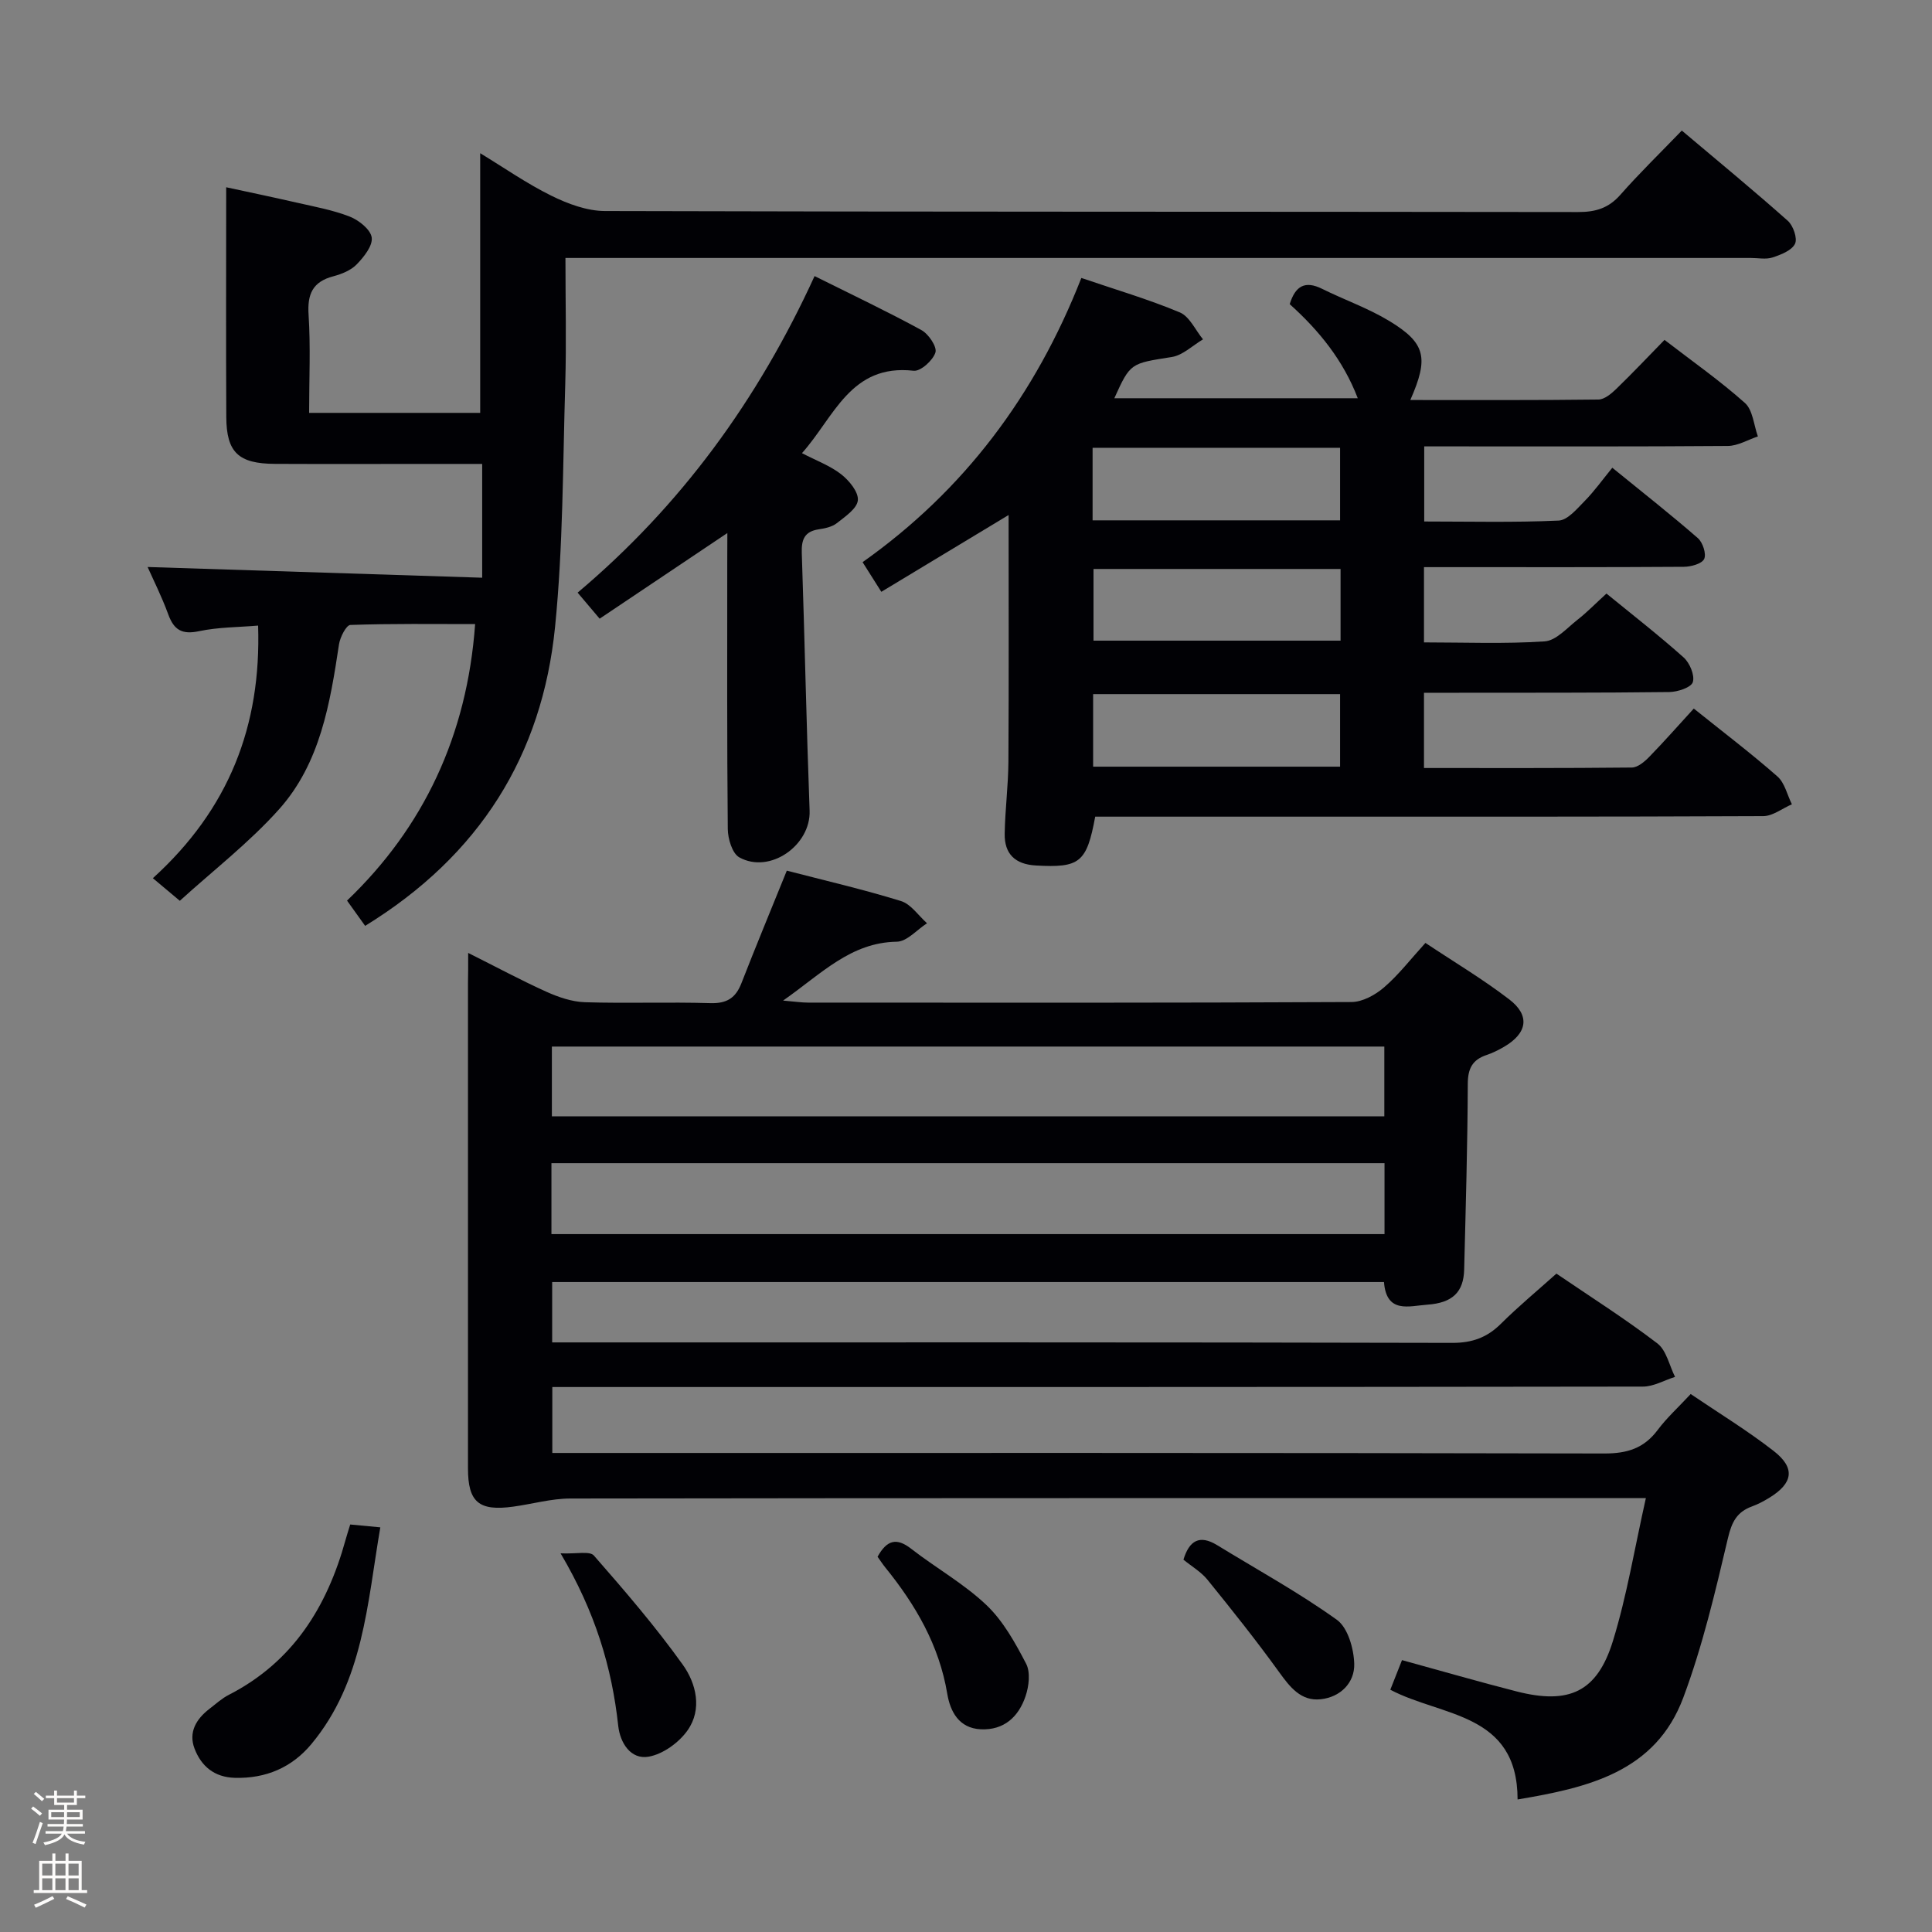 <svg enable-background="new 0 0 400 400" viewBox="0 0 400 400" xmlns="http://www.w3.org/2000/svg"><rect x="0" y="0" width="400" height="400" fill="#808080" stroke="none"/><path d="m6.44 374.46.42-.45c.65.47 1.27.95 1.85 1.44l-.45.49c-.65-.56-1.25-1.06-1.82-1.48m.93 7.33-.63-.26c.55-1.36 1.05-2.8 1.52-4.33.19.1.38.19.59.27-.46 1.29-.95 2.73-1.48 4.32m-.38-10.38.44-.42c.43.34 1.01.82 1.74 1.44l-.49.49c-.53-.51-1.09-1.01-1.69-1.51m2.5.35h1.72v-1.04h.59v1.04h3.52v-1.04h.59v1.04h1.75v.53h-1.75v1.42h-2.03v.97h3.22v2.03h-3.24c0 .35-.01.66-.03.93h3.32v.53h-3.37c-.03.27-.08.58-.15.94h3.96v.53h-3.71c.67.92 1.93 1.48 3.79 1.68-.13.24-.23.44-.29.59-2.13-.38-3.48-1.08-4.04-2.12-.43.97-1.77 1.72-4.03 2.23-.09-.19-.2-.37-.33-.55 2.1-.42 3.37-1.03 3.81-1.83h-3.36v-.53h3.58c.08-.29.13-.61.16-.94h-3.33v-.53h3.39c.02-.27.04-.58.04-.93h-3.23v-2.03h3.25v-.97h-2.07v-1.42h-1.73zm1.12 3.44v1h2.65c.01-.3.02-.44.01-.4v-.25-.35zm1.19-2h3.52v-.91h-3.52zm4.71 2h-2.63v.59c0 .15-.01.28-.01.4h2.64z" fill="#fcfbfa"/><path d="m13.56 383.74h.63v1.52h2.72v6.07h1.13v.6h-11.06v-.6h1.13v-6.07h2.73v-1.52h.63v1.52h2.1v-1.52zm-2.69 8.83.38.56c-1.24.63-2.53 1.25-3.85 1.85-.1-.21-.21-.42-.34-.63 1.36-.55 2.63-1.15 3.81-1.78m-2.13-4.27h2.1v-2.45h-2.1zm0 3.04h2.1v-2.46h-2.1zm2.72-3.04h2.1v-2.45h-2.1zm0 3.04h2.1v-2.46h-2.1zm6.07 3.6c-1.41-.71-2.7-1.3-3.86-1.78l.35-.56c1.45.62 2.75 1.19 3.88 1.72zm-1.25-9.09h-2.1v2.45h2.1zm-2.09 5.49h2.1v-2.46h-2.1z" fill="#fcfbfa"/><g fill="#010105"><path d="m96.93 197.29c5.91 2.96 10.97 5.68 16.19 8.04 2.49 1.12 5.28 2.08 7.97 2.17 8.66.27 17.33-.07 25.99.19 3.39.1 5.23-1.06 6.42-4.12 2.95-7.56 6.06-15.07 9.4-23.31 7.71 2 15.76 3.86 23.63 6.29 2.08.64 3.62 3.02 5.4 4.6-2.09 1.34-4.15 3.79-6.26 3.82-9.56.16-15.55 6.6-23.54 12.19 2.49.21 3.84.42 5.19.42 37.5.02 74.99.07 112.49-.12 2.28-.01 4.94-1.47 6.75-3.04 2.99-2.57 5.44-5.77 8.56-9.2 5.88 3.92 11.86 7.48 17.35 11.69 4.38 3.35 3.75 7.02-1.09 9.83-1.15.67-2.36 1.27-3.61 1.69-2.91.98-3.87 2.78-3.88 5.96-.05 12.81-.43 25.62-.75 38.44-.11 4.65-2.37 6.92-7.64 7.29-3.73.26-8.46 1.93-8.96-4.69-57.37 0-114.63 0-172.22 0v12.5h5.83c60.16 0 120.32-.05 180.48.1 4.17.01 7.25-1.1 10.14-3.98 3.53-3.51 7.38-6.7 11.47-10.36 7.07 4.81 14.2 9.33 20.89 14.44 1.89 1.44 2.48 4.58 3.67 6.94-2.22.7-4.44 2.01-6.66 2.01-73.16.11-146.32.09-219.48.09-1.98 0-3.95 0-6.31 0v13.65h6.32c70.49 0 140.99-.05 211.48.11 4.76.01 8.23-1.08 11.07-4.89 1.88-2.51 4.25-4.66 6.82-7.42 5.78 3.92 11.72 7.54 17.17 11.78 4.55 3.54 4.04 6.68-.91 9.71-1.13.69-2.33 1.33-3.57 1.78-3.12 1.14-4.19 3.21-4.98 6.57-2.62 11.12-5.25 22.33-9.24 33.01-5.77 15.43-19.73 18.64-34.31 21.09-.01-18.05-15.73-17.1-26.35-22.72.8-2.03 1.56-3.96 2.42-6.13 8.11 2.22 15.88 4.48 23.72 6.48 10.89 2.78 16.7.12 19.96-10.48 2.89-9.39 4.48-19.19 6.81-29.54-3.12 0-4.92 0-6.72 0-71.99 0-143.99-.03-215.98.08-3.92.01-7.84 1.14-11.77 1.68-7.15.99-9.4-.93-9.4-7.91 0-33.5 0-66.99 0-100.49.04-1.78.04-3.55.04-6.24zm17.24 58.22h172.48c0-5.05 0-9.79 0-14.69-57.65 0-115.02 0-172.48 0zm.09-24.38h172.35c0-5.05 0-9.64 0-14.45-57.58 0-114.84 0-172.35 0z"/><path d="m223.88 57.55c7.05 2.4 13.87 4.4 20.39 7.13 2.02.85 3.22 3.66 4.8 5.58-2.14 1.26-4.16 3.28-6.44 3.65-8.55 1.36-8.58 1.16-11.92 8.54h50.4c-2.99-7.83-8.01-14.02-14.09-19.48 1.16-3.75 3.15-4.94 6.71-3.17 4.6 2.28 9.53 4 13.9 6.65 7.57 4.59 8.21 7.63 4.36 16.37 13.07 0 26.01.06 38.95-.1 1.24-.02 2.66-1.2 3.67-2.18 3.34-3.23 6.53-6.61 10.01-10.17 5.75 4.43 11.47 8.44 16.65 13.06 1.64 1.47 1.83 4.57 2.68 6.93-2.07.69-4.14 1.95-6.21 1.97-18.99.15-37.99.09-56.98.09-1.81 0-3.63 0-5.89 0v15.55c9.29 0 18.57.23 27.82-.19 1.87-.08 3.8-2.43 5.39-4.04 1.98-2.01 3.64-4.34 5.73-6.9 6.54 5.32 12.25 9.81 17.72 14.58 1.01.88 1.79 3.28 1.3 4.31-.49 1.01-2.74 1.61-4.22 1.62-15.99.11-31.99.07-47.98.07-1.8 0-3.6 0-5.81 0v15.58c8.43 0 16.74.34 24.99-.21 2.37-.16 4.65-2.8 6.81-4.49 1.96-1.53 3.71-3.34 5.98-5.41 5.35 4.37 10.82 8.62 15.97 13.22 1.27 1.13 2.35 3.71 1.91 5.12-.35 1.11-3.16 2.03-4.88 2.05-14.83.18-29.66.13-44.48.15-1.97 0-3.94 0-6.3 0v15.58c14.45 0 28.74.05 43.03-.1 1.22-.01 2.63-1.2 3.59-2.19 3.13-3.21 6.09-6.58 9.24-10.02 6.3 5.05 11.98 9.36 17.32 14.06 1.51 1.33 2.02 3.81 2.99 5.76-1.98.85-3.95 2.44-5.93 2.45-33.32.15-66.65.11-99.97.11-12.8 0-25.61 0-38.34 0-1.76 9.54-3.21 10.62-12.28 10.11-4.3-.24-6.53-2.39-6.46-6.57.08-4.98.74-9.95.77-14.93.1-16.82.04-33.64.04-51.06-8.8 5.31-17.36 10.47-26.35 15.9-1.32-2.08-2.44-3.85-3.88-6.14 21-14.86 35.76-34.52 45.29-58.84zm2.33 50.18h51.24c0-5.13 0-9.98 0-15.02-17.26 0-34.15 0-51.24 0zm51.34 10.07c-17.27 0-34.27 0-51.15 0v14.84h51.15c0-5.1 0-9.84 0-14.84zm-51.23 25.91v15.02h51.13c0-5.12 0-9.98 0-15.02-17.25 0-34.14 0-51.13 0z"/><path d="m117.07 53.41c0 9.14.21 17.61-.04 26.06-.51 16.78-.44 33.64-2.11 50.32-2.66 26.57-15.59 47.31-39.32 61.9-.98-1.37-2.14-2.98-3.75-5.23 15.8-15.11 24.86-34.13 26.52-57.25-8.65 0-17.25-.12-25.83.18-.85.03-2.12 2.52-2.35 3.99-1.85 12.25-3.88 24.62-12.41 34.17-6.16 6.89-13.6 12.63-20.55 18.95-2.19-1.84-3.67-3.08-5.58-4.68 15.74-14.29 22.46-31.51 21.79-52.3-4.12.35-8.27.32-12.23 1.16-3.51.74-5.19-.23-6.37-3.47-1.34-3.67-3.11-7.19-4.28-9.82 22.76.73 45.65 1.46 69.27 2.22 0-8.19 0-15.56 0-23.56-3.68 0-7.3 0-10.91 0-10.67 0-21.33.04-32-.01-7.56-.04-10.03-2.37-10.07-9.71-.08-15.62-.02-31.23-.02-47.56 4.43.96 9.5 2.01 14.55 3.17 3.71.85 7.52 1.53 11.04 2.91 1.88.74 4.31 2.67 4.54 4.33.23 1.71-1.62 4.02-3.1 5.55-1.2 1.24-3.11 2.01-4.84 2.47-4.3 1.13-5.42 3.69-5.13 8 .43 6.63.11 13.29.11 20.28h35.42c0-17.8 0-35.39 0-53.76 4.94 3 9.64 6.29 14.73 8.8 3.41 1.68 7.37 3.16 11.09 3.17 67.17.19 134.33.11 201.5.21 3.61.01 6.3-.8 8.74-3.57 3.95-4.49 8.26-8.67 12.72-13.3 7.61 6.42 14.9 12.42 21.95 18.69 1.12 1 2.04 3.66 1.48 4.77-.7 1.39-2.92 2.25-4.66 2.82-1.36.44-2.97.1-4.47.1-79.5 0-159 0-238.5 0-2.12 0-4.23 0-6.93 0z"/><path d="m150.59 110.36c-9.25 6.2-17.63 11.82-26.44 17.73-1.68-1.98-3-3.55-4.56-5.39 21.41-18.04 37.31-39.88 49.06-65.54 7.68 3.83 15.01 7.3 22.12 11.18 1.48.81 3.27 3.47 2.9 4.64-.52 1.64-3.07 3.94-4.51 3.78-13.07-1.48-16.43 9.57-23.12 17.06 2.97 1.55 5.83 2.59 8.12 4.38 1.65 1.29 3.61 3.67 3.45 5.37-.16 1.73-2.64 3.39-4.36 4.75-.98.77-2.45 1.08-3.74 1.27-2.93.44-3.6 2.1-3.51 4.87.6 17.79.96 35.59 1.62 53.37.27 7.16-8.21 13.19-14.55 9.68-1.47-.81-2.37-3.85-2.39-5.87-.18-18.32-.11-36.64-.11-54.97.02-1.79.02-3.58.02-6.31z"/><path d="m72.51 315.63c2.08.2 3.72.35 6.23.59-2.72 15.81-3.48 31.89-14.27 44.87-4.03 4.85-9.43 7.17-15.86 6.99-4.23-.12-6.93-2.39-8.33-6.04-1.3-3.41.35-6.14 3.08-8.24 1.32-1.01 2.57-2.17 4.03-2.91 13.24-6.79 20.33-18.19 24.15-32.06.26-.94.56-1.87.97-3.2z"/><path d="m181.69 322.31c1.94-3.51 3.96-3.99 6.95-1.66 5.12 3.98 10.9 7.21 15.57 11.64 3.49 3.31 5.98 7.83 8.24 12.17.92 1.77.58 4.65-.12 6.72-1.43 4.24-4.44 7.08-9.28 6.85-4.54-.22-6.32-3.71-6.93-7.36-1.68-10.04-6.55-18.39-12.81-26.12-.53-.65-.98-1.35-1.62-2.24z"/><path d="m116.06 321.6c3.25.16 6.03-.53 6.9.46 6.4 7.31 12.76 14.71 18.41 22.61 2.77 3.87 4.06 9.21.99 13.57-1.78 2.54-5.1 4.94-8.06 5.46-3.75.66-5.92-2.91-6.3-6.37-1.32-12.14-4.76-23.58-11.94-35.73z"/><path d="m245.02 322.91c1.21-3.98 3.35-5.22 6.98-3 8.31 5.09 16.89 9.79 24.78 15.45 2.28 1.63 3.51 5.97 3.6 9.11.11 3.92-2.85 6.89-6.91 7.34-4.11.46-6.39-2.5-8.65-5.63-4.72-6.54-9.76-12.86-14.84-19.13-1.33-1.63-3.28-2.76-4.96-4.14z"/></g></svg>